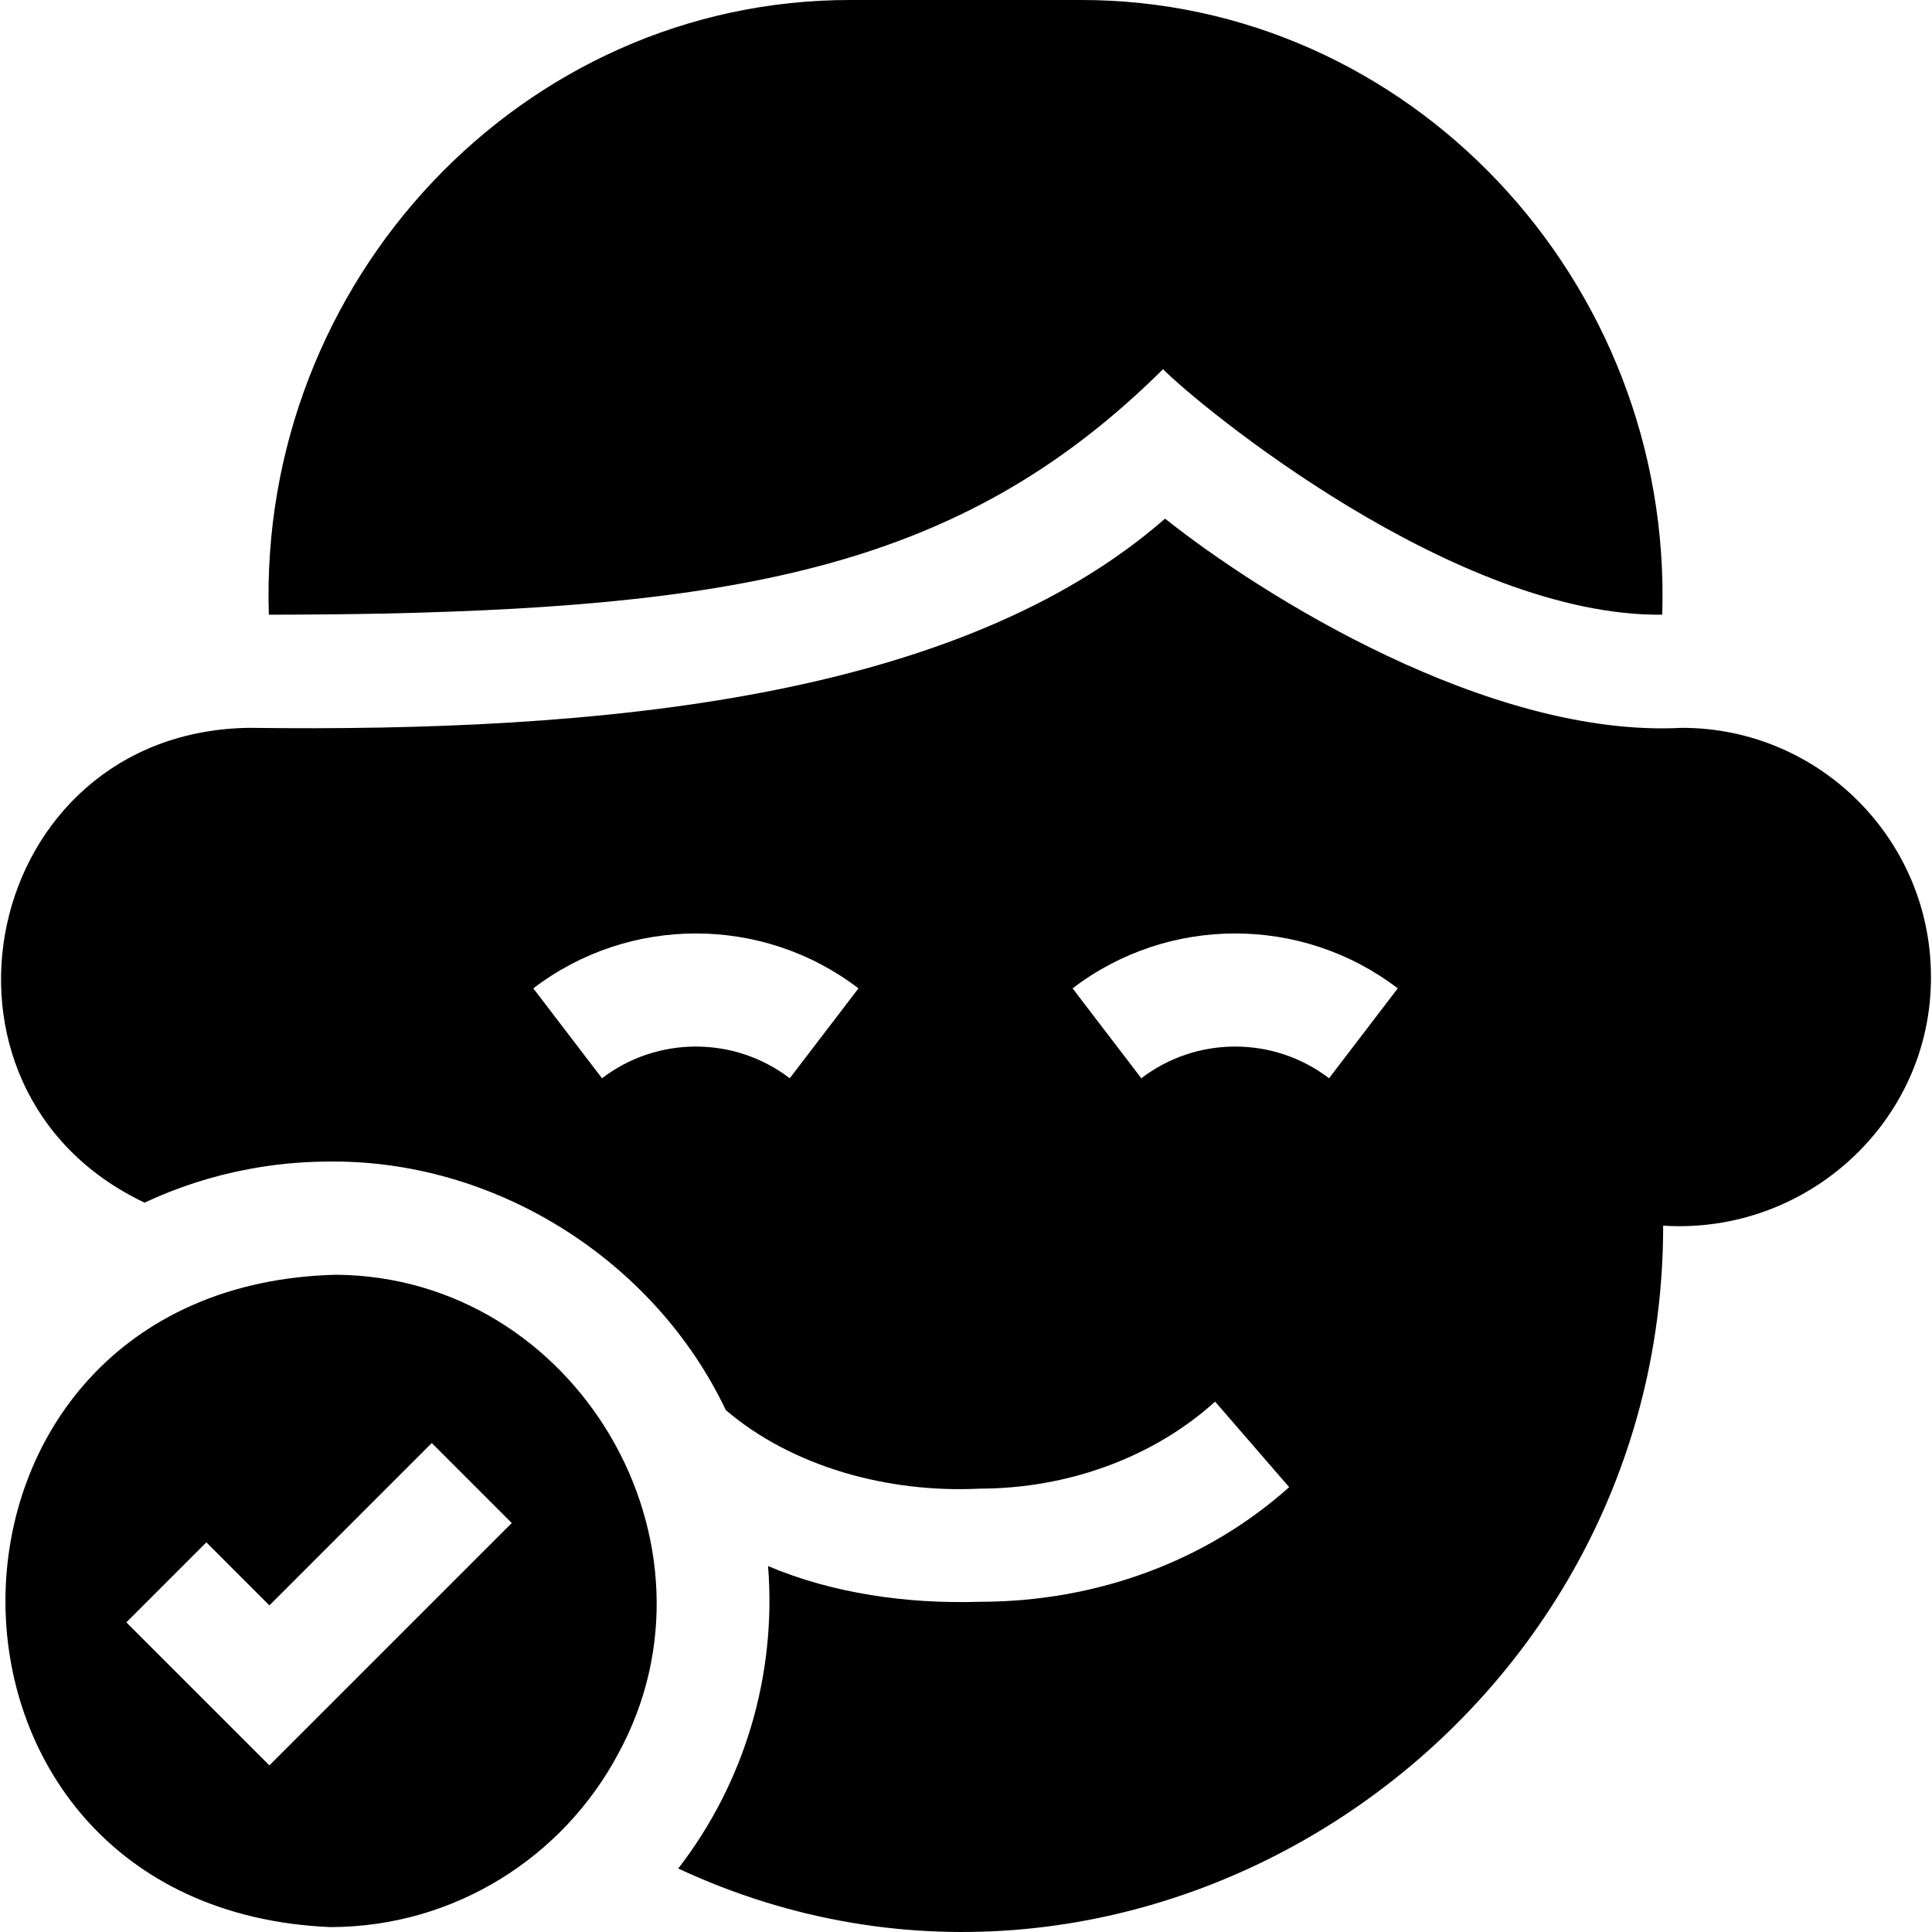 <svg id="Capa_1" enable-background="new 0 0 512.301 512.301" height="512" viewBox="0 0 512.301 512.301" width="512" xmlns="http://www.w3.org/2000/svg"><g><path d="m101.285 162.71c99.24-2.117 155.972-14.075 207.11-64.81 9.796 9.873 77.508 65.668 132.37 65.1 2.835-88.621-67.287-163.204-154.39-163h-60.7c-87.11-.205-157.246 74.4-154.39 163 10.097-.015 20.099-.099 30-.29z"/><path d="m446.025 193c-51.292 2.722-111.585-35.192-137.09-55.47-54.832 47.873-149.542 56.68-242.911 55.468-70.973 1.032-90.953 95.906-27.689 125.902 8.69-4.07 17.97-7.09 27.66-8.9h.03c6.577-1.244 13.146-1.891 19.94-1.98.02-.01.04-.01.06 0 .01-.01.02-.01.03 0 45.273-.946 87.598 26.313 106.4 65.88 17.53 15.007 42.984 22.046 67.29 20.84 23.573-.02 46.205-8.367 62.46-23.079l19.64 22.68c-21.908 19.603-51.01 30.401-82.1 30.4-19.235.598-38.943-2.207-56.08-9.47 2.303 29.018-6.327 57.581-23.82 80.2 120.92 56.343 261.24-35.927 261.17-170.47 38.063 2.464 71.162-27.615 71.01-66 0-36.391-29.61-66.001-66-66.001zm-236.61 92.92c-14.66-11.21-35.12-11.21-49.78 0l-18.22-23.84c25.38-19.41 60.84-19.41 86.22 0zm93.22 0-18.22-23.84c25.38-19.41 60.84-19.41 86.22 0l-18.22 23.84c-14.66-11.21-35.12-11.21-49.78 0z"/><path d="m89.085 338.02c-115.846 2.929-117.33 167.95-1.559 172.98 33.03 0 61.799-18.61 76.359-45.89 30.557-55.783-11.021-126.619-74.8-127.09zm-17.65 130.1-37.93-37.92 21.22-21.22 16.71 16.72 43.06-43.06 21.21 21.21-4.96 4.96z"/></g></svg>